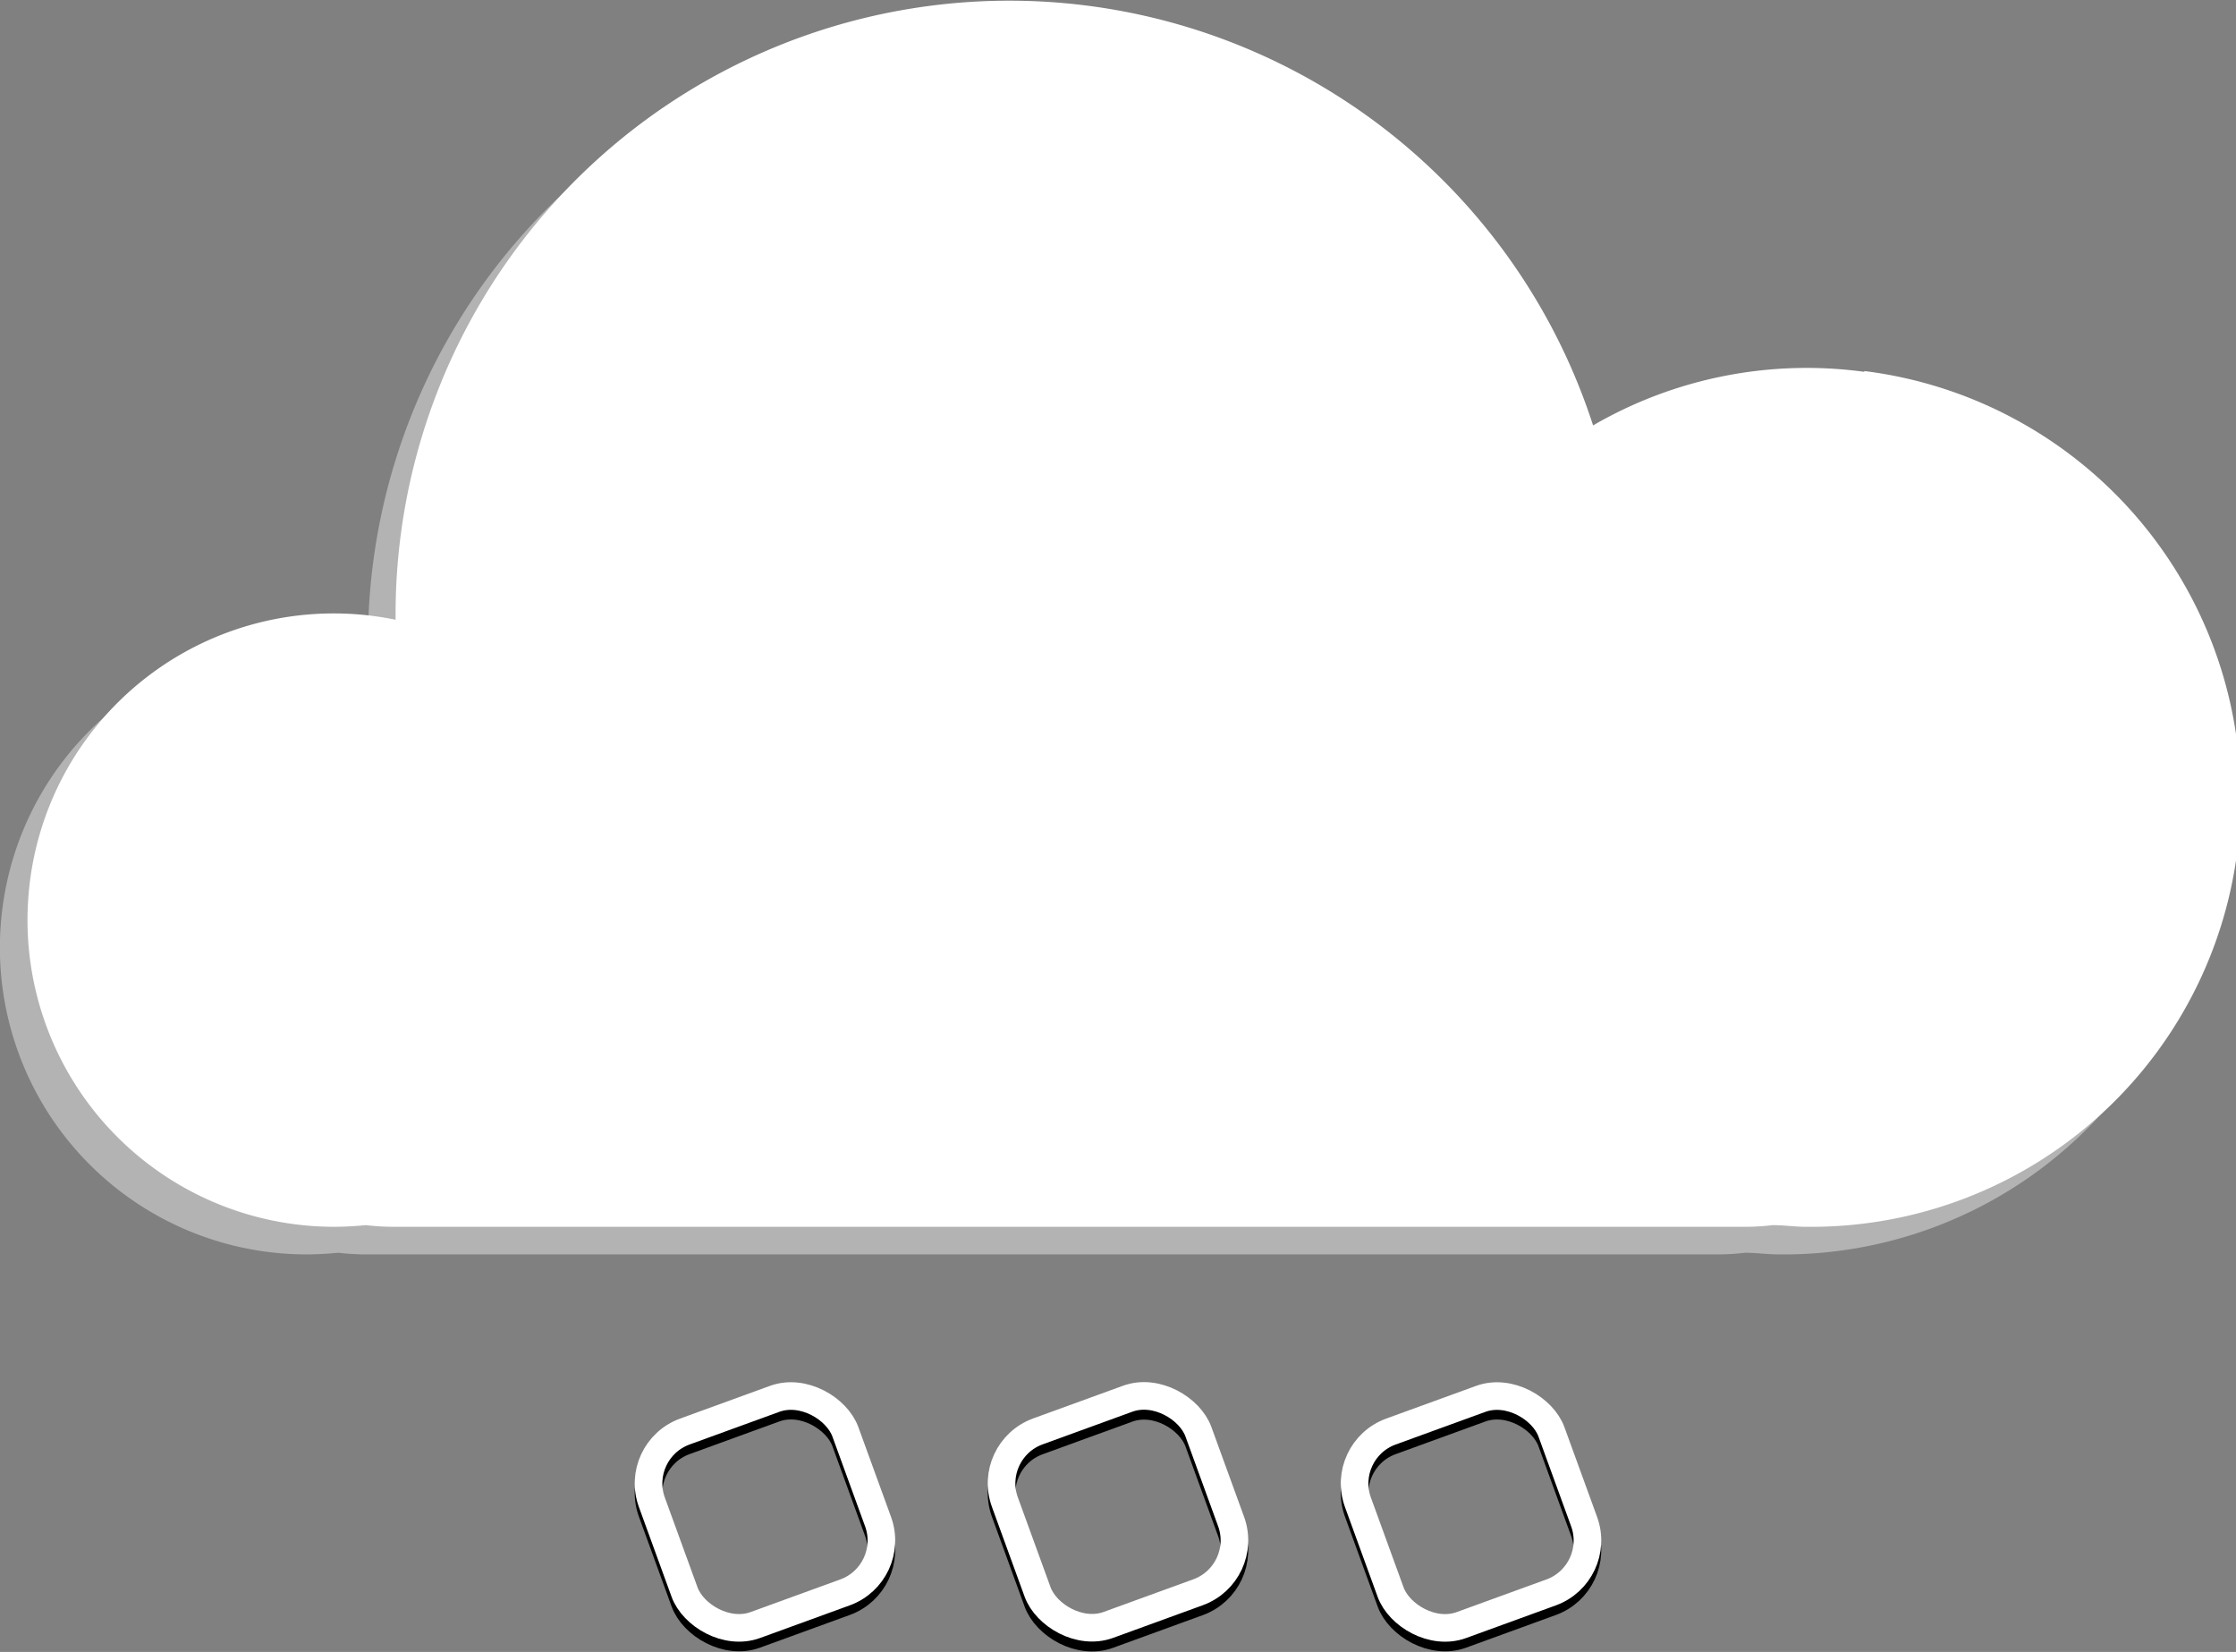 <svg xmlns="http://www.w3.org/2000/svg" viewBox="0 0 81 59.84"><rect x="0" y="0" width="81" height="59.84" fill="#808080" stroke="none"/><defs><style>.cls-1,.cls-2{fill:none;stroke-miterlimit:10;}.cls-1{stroke:#000;}.cls-2{stroke:#fff;}.cls-3{fill:#b3b3b3;}.cls-4{fill:#fff;}</style></defs><g id="Layer_2" data-name="Layer 2"><g id="Layer_1-2" data-name="Layer 1"><rect class="cls-1" x="36.77" y="51.39" width="7.46" height="7.46" rx="2" transform="translate(-16.41 17.18) rotate(-20)"/><rect class="cls-1" x="49.56" y="51.39" width="7.46" height="7.46" rx="2" transform="translate(-15.64 21.55) rotate(-20)"/><rect class="cls-1" x="23.98" y="51.39" width="7.46" height="7.46" rx="2" transform="translate(-17.18 12.8) rotate(-20)"/><rect class="cls-2" x="36.77" y="51.04" width="7.46" height="7.46" rx="2" transform="translate(-16.29 17.15) rotate(-20)"/><rect class="cls-2" x="49.56" y="51.04" width="7.46" height="7.46" rx="2" transform="translate(-15.52 21.53) rotate(-20)"/><rect class="cls-2" x="23.98" y="51.04" width="7.46" height="7.46" rx="2" transform="translate(-17.06 12.78) rotate(-20)"/><path class="cls-3" d="M66.54,14.47a15.42,15.42,0,0,0-9.83,1.94,22.23,22.23,0,0,0-43.38,6.81c0,.08,0,.15,0,.23A11.09,11.09,0,0,0,.06,33.14a11.11,11.11,0,0,0,11,12.3,11.71,11.71,0,0,0,1.19-.06,8.77,8.77,0,0,0,1,.06H62.22a8.43,8.43,0,0,0,1-.06c.4,0,.8.06,1.21.06a15.56,15.56,0,0,0,2.1-31Z"/><path class="cls-4" d="M67.54,13.47a15.42,15.42,0,0,0-9.83,1.94,22.23,22.23,0,0,0-43.38,6.81c0,.08,0,.15,0,.23A11.09,11.09,0,0,0,1.06,32.14a11.11,11.11,0,0,0,11,12.3,11.71,11.71,0,0,0,1.19-.06,8.77,8.77,0,0,0,1,.06H63.22a8.43,8.43,0,0,0,1-.06c.4,0,.8.06,1.21.06a15.56,15.56,0,0,0,2.1-31Z"/></g></g></svg>